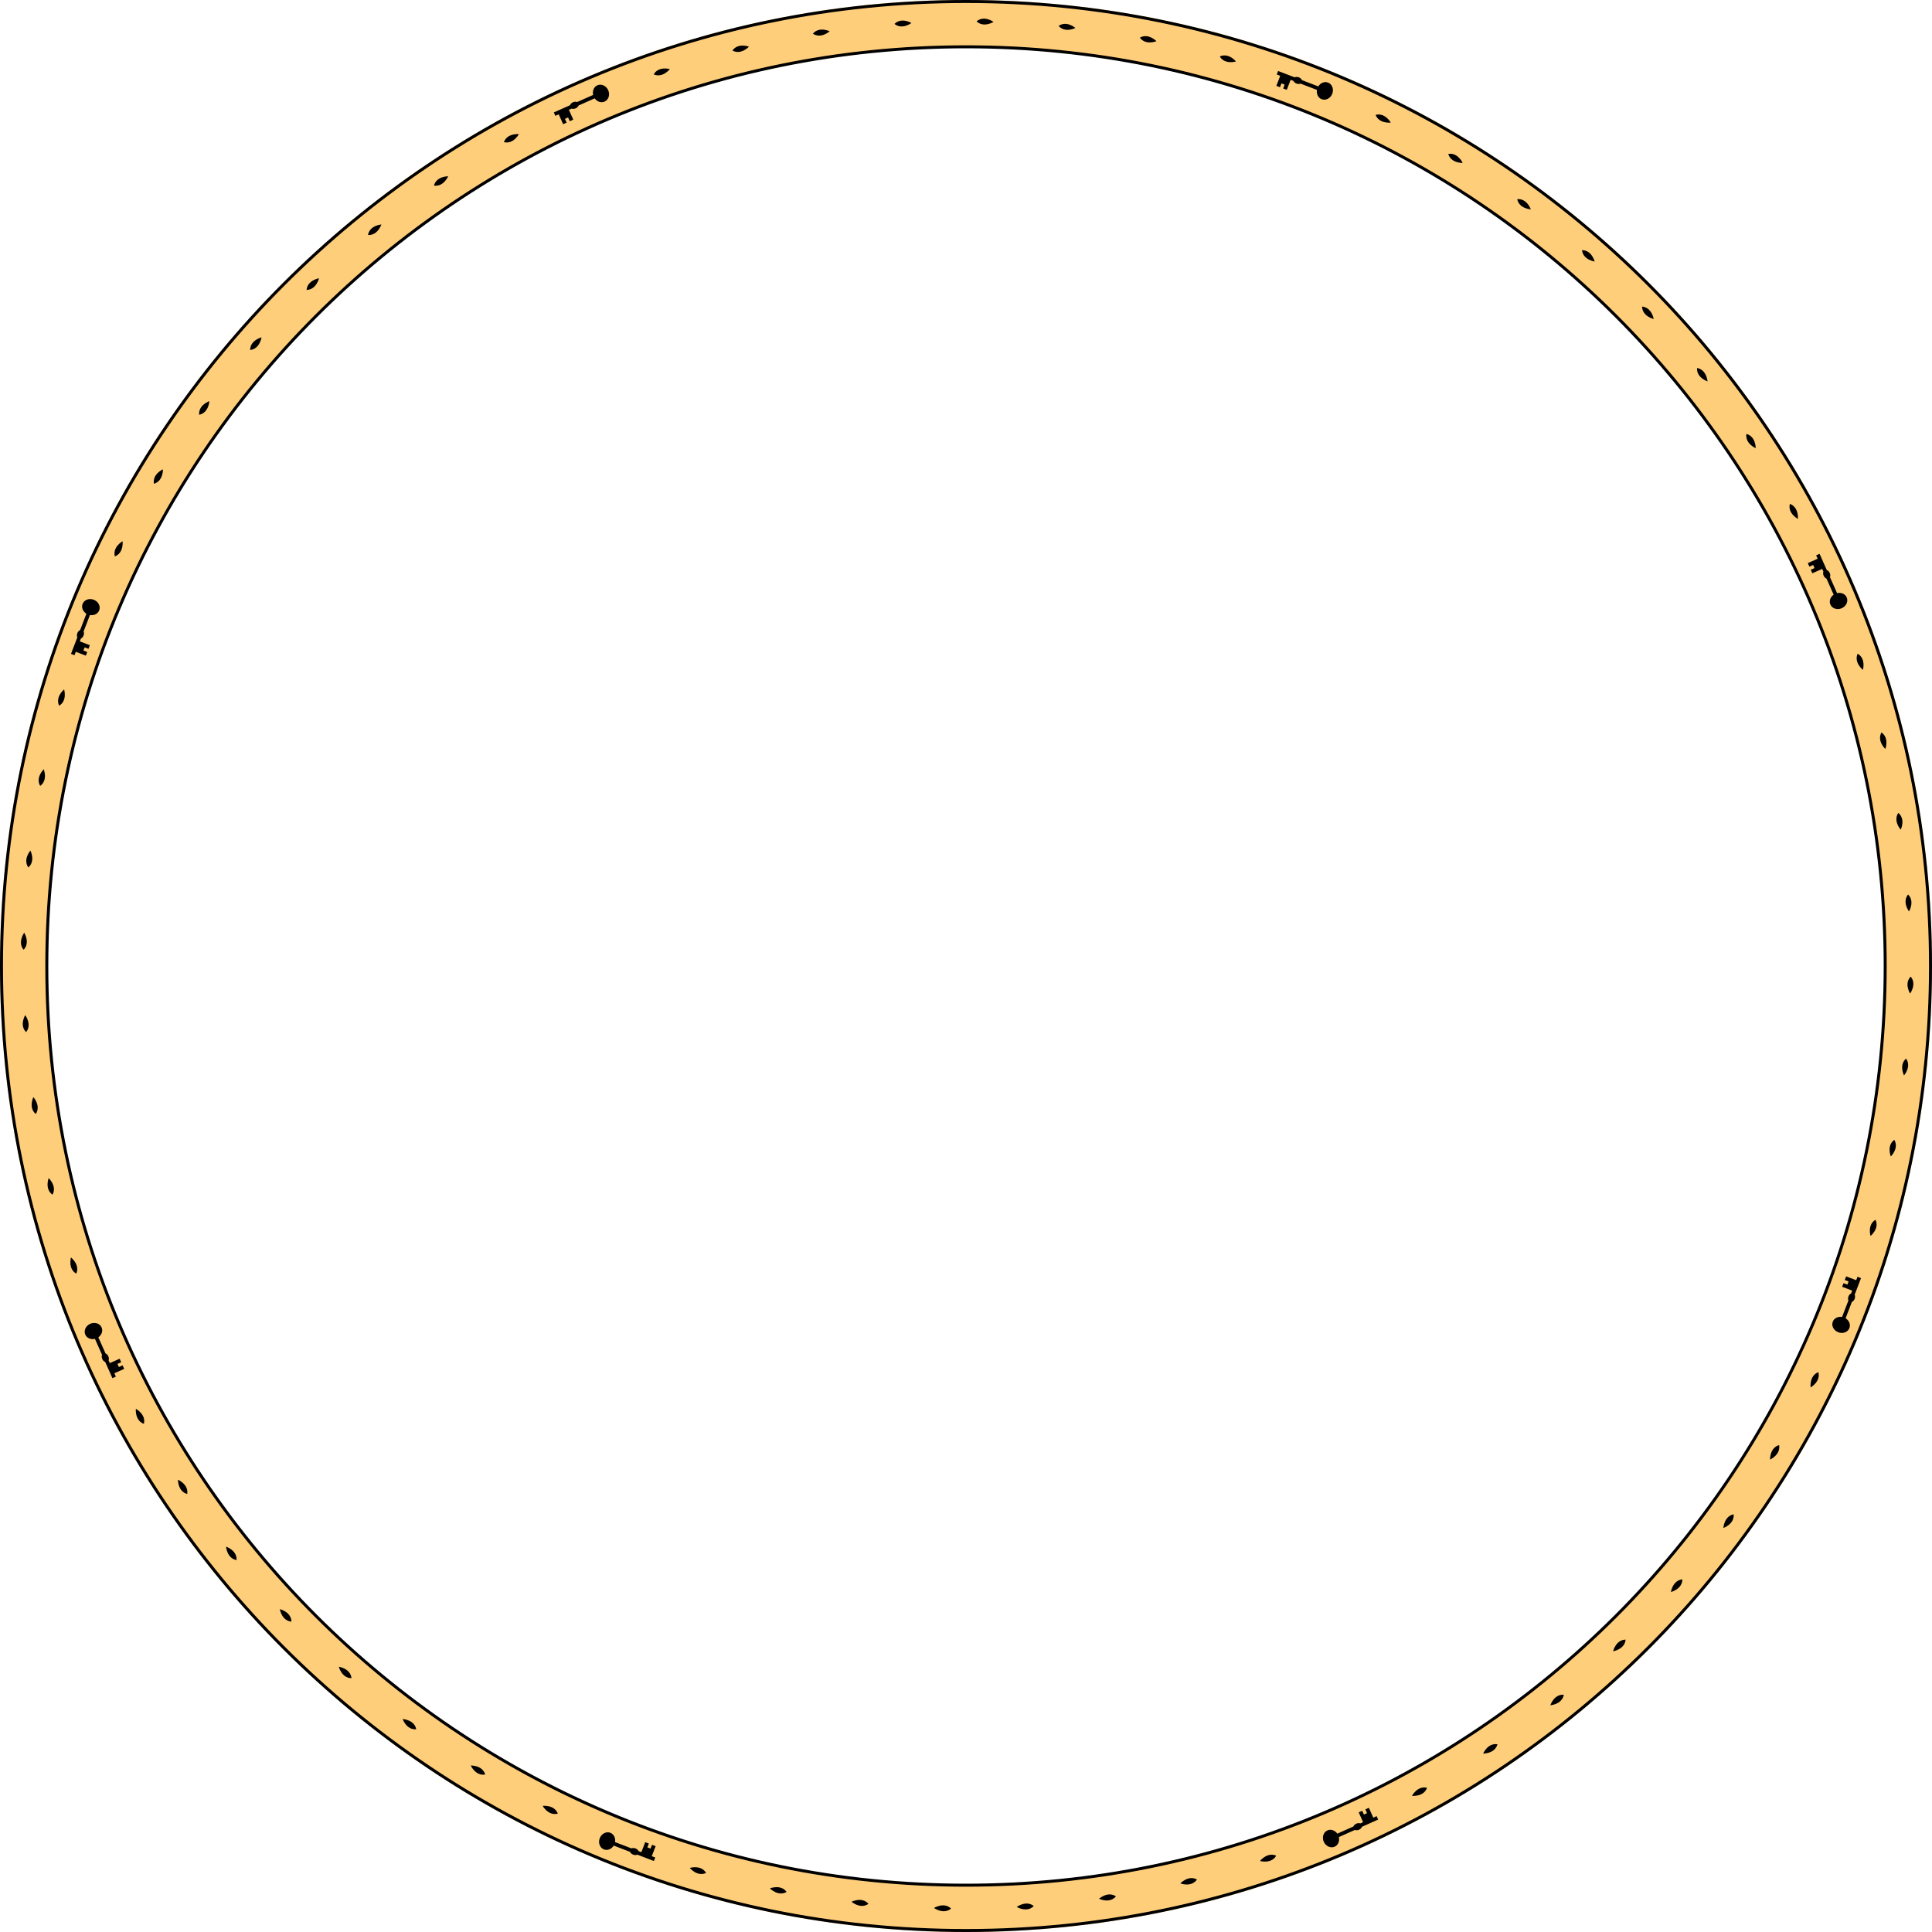 <svg width="648" height="648" viewBox="0 0 648 648" fill="none" xmlns="http://www.w3.org/2000/svg">
<path fill-rule="evenodd" clip-rule="evenodd" d="M324 632C494.104 632 632 494.104 632 324C632 153.896 494.104 16 324 16C153.896 16 16 153.896 16 324C16 494.104 153.896 632 324 632ZM324 648C502.94 648 648 502.94 648 324C648 145.06 502.94 0 324 0C145.06 0 0 145.06 0 324C0 502.94 145.06 648 324 648Z" fill="#FFCE7B"/>
<path fill-rule="evenodd" clip-rule="evenodd" d="M647 324C647 145.612 502.388 1 324 1C145.612 1 1 145.612 1 324C1 502.388 145.612 647 324 647C502.388 647 647 502.388 647 324ZM324 15.2C494.546 15.2 632.8 153.454 632.8 324C632.8 494.546 494.546 632.8 324 632.8C153.454 632.8 15.2 494.546 15.2 324C15.2 153.454 153.454 15.2 324 15.2ZM324 0C502.94 0 648 145.06 648 324C648 502.94 502.94 648 324 648C145.06 648 0 502.94 0 324C0 145.06 145.06 0 324 0ZM324 16.2C493.993 16.2 631.8 154.007 631.8 324C631.8 493.993 493.993 631.8 324 631.8C154.007 631.8 16.2 493.993 16.2 324C16.2 154.007 154.007 16.2 324 16.2ZM30.262 444.003C31.771 443.331 33.478 443.874 34.075 445.215C34.593 446.377 34.108 447.756 32.989 448.541L35.394 453.944C35.769 454.087 36.127 454.436 36.34 454.916C36.554 455.396 36.574 455.896 36.43 456.27L36.836 457.183L40.131 455.716L40.659 456.902L39.4 457.462L39.865 458.507L41.124 457.947L41.652 459.133L38.358 460.6L38.86 461.729L37.709 462.242L35.289 456.809C34.901 456.675 34.526 456.319 34.305 455.823C34.084 455.326 34.07 454.809 34.231 454.431L31.839 449.059C30.497 449.38 29.132 448.818 28.611 447.648C28.014 446.307 28.753 444.675 30.262 444.003ZM201.151 616.56C201.743 615.018 203.334 614.194 204.705 614.72C205.892 615.176 206.524 616.494 206.288 617.841L211.81 619.96C212.176 619.796 212.676 619.79 213.166 619.978C213.657 620.167 214.024 620.506 214.187 620.872L215.119 621.231L216.412 617.864L217.624 618.329L217.13 619.615L218.198 620.025L218.692 618.739L219.904 619.204L218.611 622.571L219.766 623.014L219.314 624.191L213.761 622.06C213.392 622.24 212.875 622.253 212.368 622.059C211.861 621.864 211.485 621.508 211.332 621.127L205.842 619.02C205.12 620.195 203.757 620.763 202.561 620.304C201.191 619.778 200.559 618.102 201.151 616.56ZM446.849 31.44C446.257 32.982 444.666 33.805 443.296 33.279C442.109 32.824 441.476 31.505 441.712 30.159L436.191 28.039C435.825 28.203 435.325 28.209 434.834 28.021C434.344 27.833 433.976 27.493 433.814 27.127L432.881 26.769L431.589 30.136L430.377 29.671L430.871 28.384L429.803 27.974L429.309 29.261L428.097 28.795L429.389 25.428L428.235 24.985L428.687 23.808L434.239 25.94C434.608 25.759 435.126 25.746 435.633 25.941C436.14 26.135 436.516 26.492 436.669 26.872L442.159 28.98C442.881 27.804 444.244 27.236 445.439 27.695C446.81 28.221 447.441 29.898 446.849 31.44ZM614.721 443.295C614.195 444.666 615.018 446.257 616.56 446.849C618.102 447.441 619.779 446.809 620.305 445.439C620.764 444.243 620.196 442.88 619.02 442.158L621.128 436.668C621.508 436.515 621.865 436.139 622.059 435.632C622.254 435.125 622.241 434.608 622.06 434.239L624.192 428.686L623.015 428.234L622.572 429.389L619.205 428.096L618.739 429.308L620.026 429.802L619.616 430.87L618.329 430.376L617.864 431.588L621.231 432.881L620.873 433.813C620.507 433.976 620.167 434.343 619.979 434.834C619.791 435.324 619.797 435.824 619.961 436.19L617.841 441.712C616.495 441.476 615.176 442.108 614.721 443.295ZM31.439 201.151C32.981 201.743 33.805 203.334 33.279 204.704C32.823 205.891 31.505 206.524 30.159 206.288L28.039 211.809C28.203 212.175 28.209 212.675 28.021 213.166C27.832 213.656 27.493 214.024 27.127 214.186L26.768 215.119L30.136 216.411L29.67 217.623L28.384 217.129L27.974 218.197L29.26 218.691L28.795 219.903L25.428 218.611L24.985 219.765L23.808 219.313L25.939 213.761C25.759 213.392 25.746 212.874 25.94 212.367C26.135 211.86 26.491 211.484 26.872 211.331L28.979 205.841C27.803 205.119 27.236 203.756 27.695 202.561C28.221 201.19 29.897 200.559 31.439 201.151ZM445.216 613.925C443.874 614.522 443.332 616.23 444.004 617.739C444.675 619.247 446.307 619.987 447.649 619.389C448.819 618.869 449.381 617.503 449.06 616.161L454.432 613.77C454.809 613.93 455.327 613.917 455.823 613.696C456.32 613.475 456.676 613.099 456.809 612.711L462.243 610.292L461.73 609.14L460.6 609.643L459.133 606.348L457.947 606.876L458.508 608.135L457.463 608.601L456.902 607.342L455.716 607.87L457.183 611.164L456.271 611.571C455.897 611.426 455.397 611.446 454.917 611.66C454.437 611.874 454.088 612.232 453.945 612.606L448.542 615.012C447.757 613.893 446.377 613.408 445.216 613.925ZM203.997 30.261C204.669 31.77 204.126 33.478 202.785 34.075C201.623 34.592 200.244 34.107 199.459 32.988L194.056 35.394C193.913 35.768 193.564 36.126 193.084 36.34C192.604 36.554 192.104 36.573 191.73 36.429L190.817 36.836L192.284 40.13L191.098 40.658L190.538 39.399L189.493 39.864L190.053 41.123L188.867 41.652L187.4 38.357L186.271 38.86L185.758 37.708L191.191 35.289C191.325 34.901 191.681 34.525 192.177 34.304C192.674 34.083 193.191 34.069 193.569 34.23L198.941 31.838C198.62 30.497 199.182 29.131 200.352 28.61C201.693 28.013 203.325 28.752 203.997 30.261ZM613.925 202.785C614.522 204.126 616.23 204.669 617.739 203.997C619.248 203.325 619.987 201.693 619.39 200.352C618.869 199.182 617.503 198.62 616.161 198.941L613.77 193.569C613.93 193.191 613.917 192.673 613.696 192.177C613.475 191.681 613.099 191.324 612.711 191.191L610.292 185.758L609.14 186.27L609.643 187.4L606.348 188.867L606.876 190.053L608.135 189.493L608.601 190.537L607.342 191.098L607.87 192.284L611.164 190.817L611.571 191.73C611.427 192.104 611.446 192.604 611.66 193.084C611.874 193.563 612.232 193.913 612.606 194.056L615.012 199.459C613.893 200.244 613.408 201.623 613.925 202.785ZM38.527 186.621C37.684 183.442 41.119 181.528 41.119 181.528C41.119 181.528 41.592 185.435 38.527 186.621ZM51.627 162.255C51.064 159.013 54.651 157.407 54.651 157.407C54.651 157.407 54.783 161.342 51.627 162.255ZM66.79 139.118C66.51 135.838 70.223 134.551 70.223 134.551C70.223 134.551 70.012 138.484 66.79 139.118ZM83.902 117.391C83.908 114.098 87.717 113.14 87.717 113.14C87.717 113.14 87.166 117.04 83.902 117.391ZM102.828 97.238C103.12 93.957 106.997 93.335 106.997 93.335C106.997 93.335 106.109 97.174 102.828 97.238ZM123.428 78.809C124.003 75.565 127.918 75.285 127.918 75.285C127.918 75.285 126.701 79.032 123.428 78.809ZM145.544 62.244C146.399 59.062 150.322 59.126 150.322 59.126C150.322 59.126 148.784 62.753 145.544 62.244ZM169.009 47.676C170.138 44.58 174.039 44.987 174.039 44.987C174.039 44.987 172.192 48.467 169.009 47.676ZM219.258 24.942C220.904 22.088 224.674 23.168 224.674 23.168C224.674 23.168 222.254 26.275 219.258 24.942ZM245.659 16.949C247.547 14.248 251.207 15.655 251.207 15.655C251.207 15.655 248.527 18.54 245.659 16.949ZM272.646 11.296C274.76 8.77 278.283 10.491 278.283 10.491C278.283 10.491 275.364 13.132 272.646 11.296ZM300.013 8.023C302.338 5.691 305.697 7.714 305.697 7.714C305.697 7.714 302.56 10.09 300.013 8.023ZM327.554 7.152C330.072 5.031 333.242 7.342 333.242 7.342C333.242 7.342 329.911 9.435 327.554 7.152ZM355.058 8.696C357.75 6.803 360.706 9.383 360.706 9.383C360.706 9.383 357.207 11.177 355.058 8.696ZM382.314 12.639C385.159 10.988 387.879 13.816 387.879 13.816C387.879 13.816 384.239 15.299 382.314 12.639ZM409.116 18.953C412.092 17.556 414.555 20.613 414.555 20.613C414.555 20.613 410.802 21.772 409.116 18.953ZM19.837 236.697C18.444 233.713 21.506 231.237 21.506 231.237C21.506 231.237 22.66 235.002 19.837 236.697ZM13.484 263.597C11.836 260.744 14.67 258.012 14.67 258.012C14.67 258.012 16.148 261.662 13.484 263.597ZM9.503 290.948C7.612 288.25 10.197 285.281 10.197 285.281C10.197 285.281 11.988 288.789 9.503 290.948ZM7.921 318.545C5.802 316.022 8.118 312.839 8.118 312.839C8.118 312.839 10.208 316.177 7.921 318.545ZM8.755 346.177C6.424 343.847 8.454 340.474 8.454 340.474C8.454 340.474 10.826 343.618 8.755 346.177ZM11.993 373.632C9.468 371.514 11.195 367.977 11.195 367.977C11.195 367.977 13.833 370.903 11.993 373.632ZM17.612 400.7C14.912 398.81 16.324 395.136 16.324 395.136C16.324 395.136 19.207 397.821 17.612 400.7ZM25.574 427.179C22.721 425.532 23.807 421.748 23.807 421.748C23.807 421.748 26.912 424.172 25.574 427.179ZM48.254 477.564C45.157 476.436 45.569 472.521 45.569 472.521C45.569 472.521 49.049 474.369 48.254 477.564ZM62.797 501.088C59.614 500.234 59.683 496.298 59.683 496.298C59.683 496.298 63.31 497.836 62.797 501.088ZM79.34 523.256C76.095 522.682 75.821 518.755 75.821 518.755C75.821 518.755 79.568 519.971 79.34 523.256ZM97.752 543.899C94.469 543.61 93.853 539.722 93.853 539.722C93.853 539.722 97.692 540.607 97.752 543.899ZM117.891 562.861C114.596 562.86 113.643 559.039 113.643 559.039C113.643 559.039 117.544 559.587 117.891 562.861ZM139.608 580.001C136.326 580.286 135.043 576.563 135.043 576.563C135.043 576.563 138.977 576.77 139.608 580.001ZM162.736 595.183C159.491 595.753 157.889 592.156 157.889 592.156C157.889 592.156 161.826 592.019 162.736 595.183ZM187.098 608.294C183.915 609.145 182.006 605.7 182.006 605.7C182.006 605.7 185.915 605.22 187.098 608.294ZM236.833 628.183C233.836 629.582 231.352 626.508 231.352 626.508C231.352 626.508 235.131 625.349 236.833 628.183ZM263.836 634.56C260.972 636.215 258.229 633.37 258.229 633.37C258.229 633.37 261.893 631.886 263.836 634.56ZM291.294 638.555C288.585 640.454 285.605 637.859 285.605 637.859C285.605 637.859 289.126 636.061 291.294 638.555ZM318.999 640.142C316.465 642.269 313.27 639.944 313.27 639.944C313.27 639.944 316.622 637.846 318.999 640.142ZM346.737 639.302C344.399 641.642 341.013 639.605 341.013 639.605C341.013 639.605 344.169 637.222 346.737 639.302ZM374.299 636.05C372.173 638.584 368.622 636.85 368.622 636.85C368.622 636.85 371.56 634.202 374.299 636.05ZM401.474 630.405C399.576 633.116 395.888 631.698 395.888 631.698C395.888 631.698 398.583 628.804 401.474 630.405ZM428.056 622.41C426.402 625.275 422.604 624.185 422.604 624.185C422.604 624.185 425.037 621.067 428.056 622.41ZM478.638 599.636C477.505 602.745 473.575 602.332 473.575 602.332C473.575 602.332 475.431 598.838 478.638 599.636ZM502.254 585.032C501.397 588.228 497.445 588.159 497.445 588.159C497.445 588.159 498.99 584.517 502.254 585.032ZM524.509 568.42C523.933 571.678 519.99 571.954 519.99 571.954C519.99 571.954 521.212 568.192 524.509 568.42ZM545.234 549.934C544.944 553.23 541.04 553.849 541.04 553.849C541.04 553.849 541.93 549.994 545.234 549.934ZM564.271 529.713C564.269 533.021 560.434 533.978 560.434 533.978C560.434 533.978 560.984 530.061 564.271 529.713ZM581.479 507.908C581.765 511.204 578.027 512.491 578.027 512.491C578.027 512.491 578.235 508.542 581.479 507.908ZM596.721 484.685C597.294 487.943 593.682 489.552 593.682 489.552C593.682 489.552 593.544 485.599 596.721 484.685ZM609.885 460.224C610.739 463.42 607.281 465.337 607.281 465.337C607.281 465.337 606.8 461.412 609.885 460.224ZM629.049 409.114C630.445 412.091 627.388 414.554 627.388 414.554C627.388 414.554 626.23 410.8 629.049 409.114ZM635.362 382.312C637.013 385.157 634.184 387.877 634.184 387.877C634.184 387.877 632.702 384.237 635.362 382.312ZM639.304 355.057C641.197 357.748 638.618 360.704 638.618 360.704C638.618 360.704 636.824 357.206 639.304 355.057ZM640.849 327.553C642.969 330.071 640.659 333.241 640.659 333.241C640.659 333.241 638.566 329.91 640.849 327.553ZM639.977 300.013C642.31 302.338 640.286 305.697 640.286 305.697C640.286 305.697 637.91 302.56 639.977 300.013ZM636.704 272.645C639.23 274.759 637.509 278.282 637.509 278.282C637.509 278.282 634.869 275.363 636.704 272.645ZM631.051 245.659C633.752 247.546 632.345 251.206 632.345 251.206C632.345 251.206 629.461 248.527 631.051 245.659ZM623.059 219.257C625.913 220.903 624.833 224.672 624.833 224.672C624.833 224.672 621.725 222.252 623.059 219.257ZM600.325 169.009C603.421 170.137 603.015 174.039 603.015 174.039C603.015 174.039 599.535 172.192 600.325 169.009ZM585.756 145.544C588.938 146.399 588.875 150.322 588.875 150.322C588.875 150.322 585.247 148.784 585.756 145.544ZM569.192 123.427C572.436 124.003 572.716 127.917 572.716 127.917C572.716 127.917 568.969 126.7 569.192 123.427ZM550.764 102.828C554.045 103.12 554.666 106.996 554.666 106.996C554.666 106.996 550.828 106.108 550.764 102.828ZM530.61 83.901C533.903 83.907 534.86 87.717 534.86 87.717C534.86 87.717 530.961 87.165 530.61 83.901ZM508.882 66.789C512.162 66.509 513.449 70.222 513.449 70.222C513.449 70.222 509.517 70.011 508.882 66.789ZM485.745 51.627C488.988 51.063 490.594 54.651 490.594 54.651C490.594 54.651 486.659 54.782 485.745 51.627ZM461.378 38.526C464.558 37.683 466.471 41.118 466.471 41.118C466.471 41.118 462.564 41.591 461.378 38.526Z" fill="black"/>
</svg>
